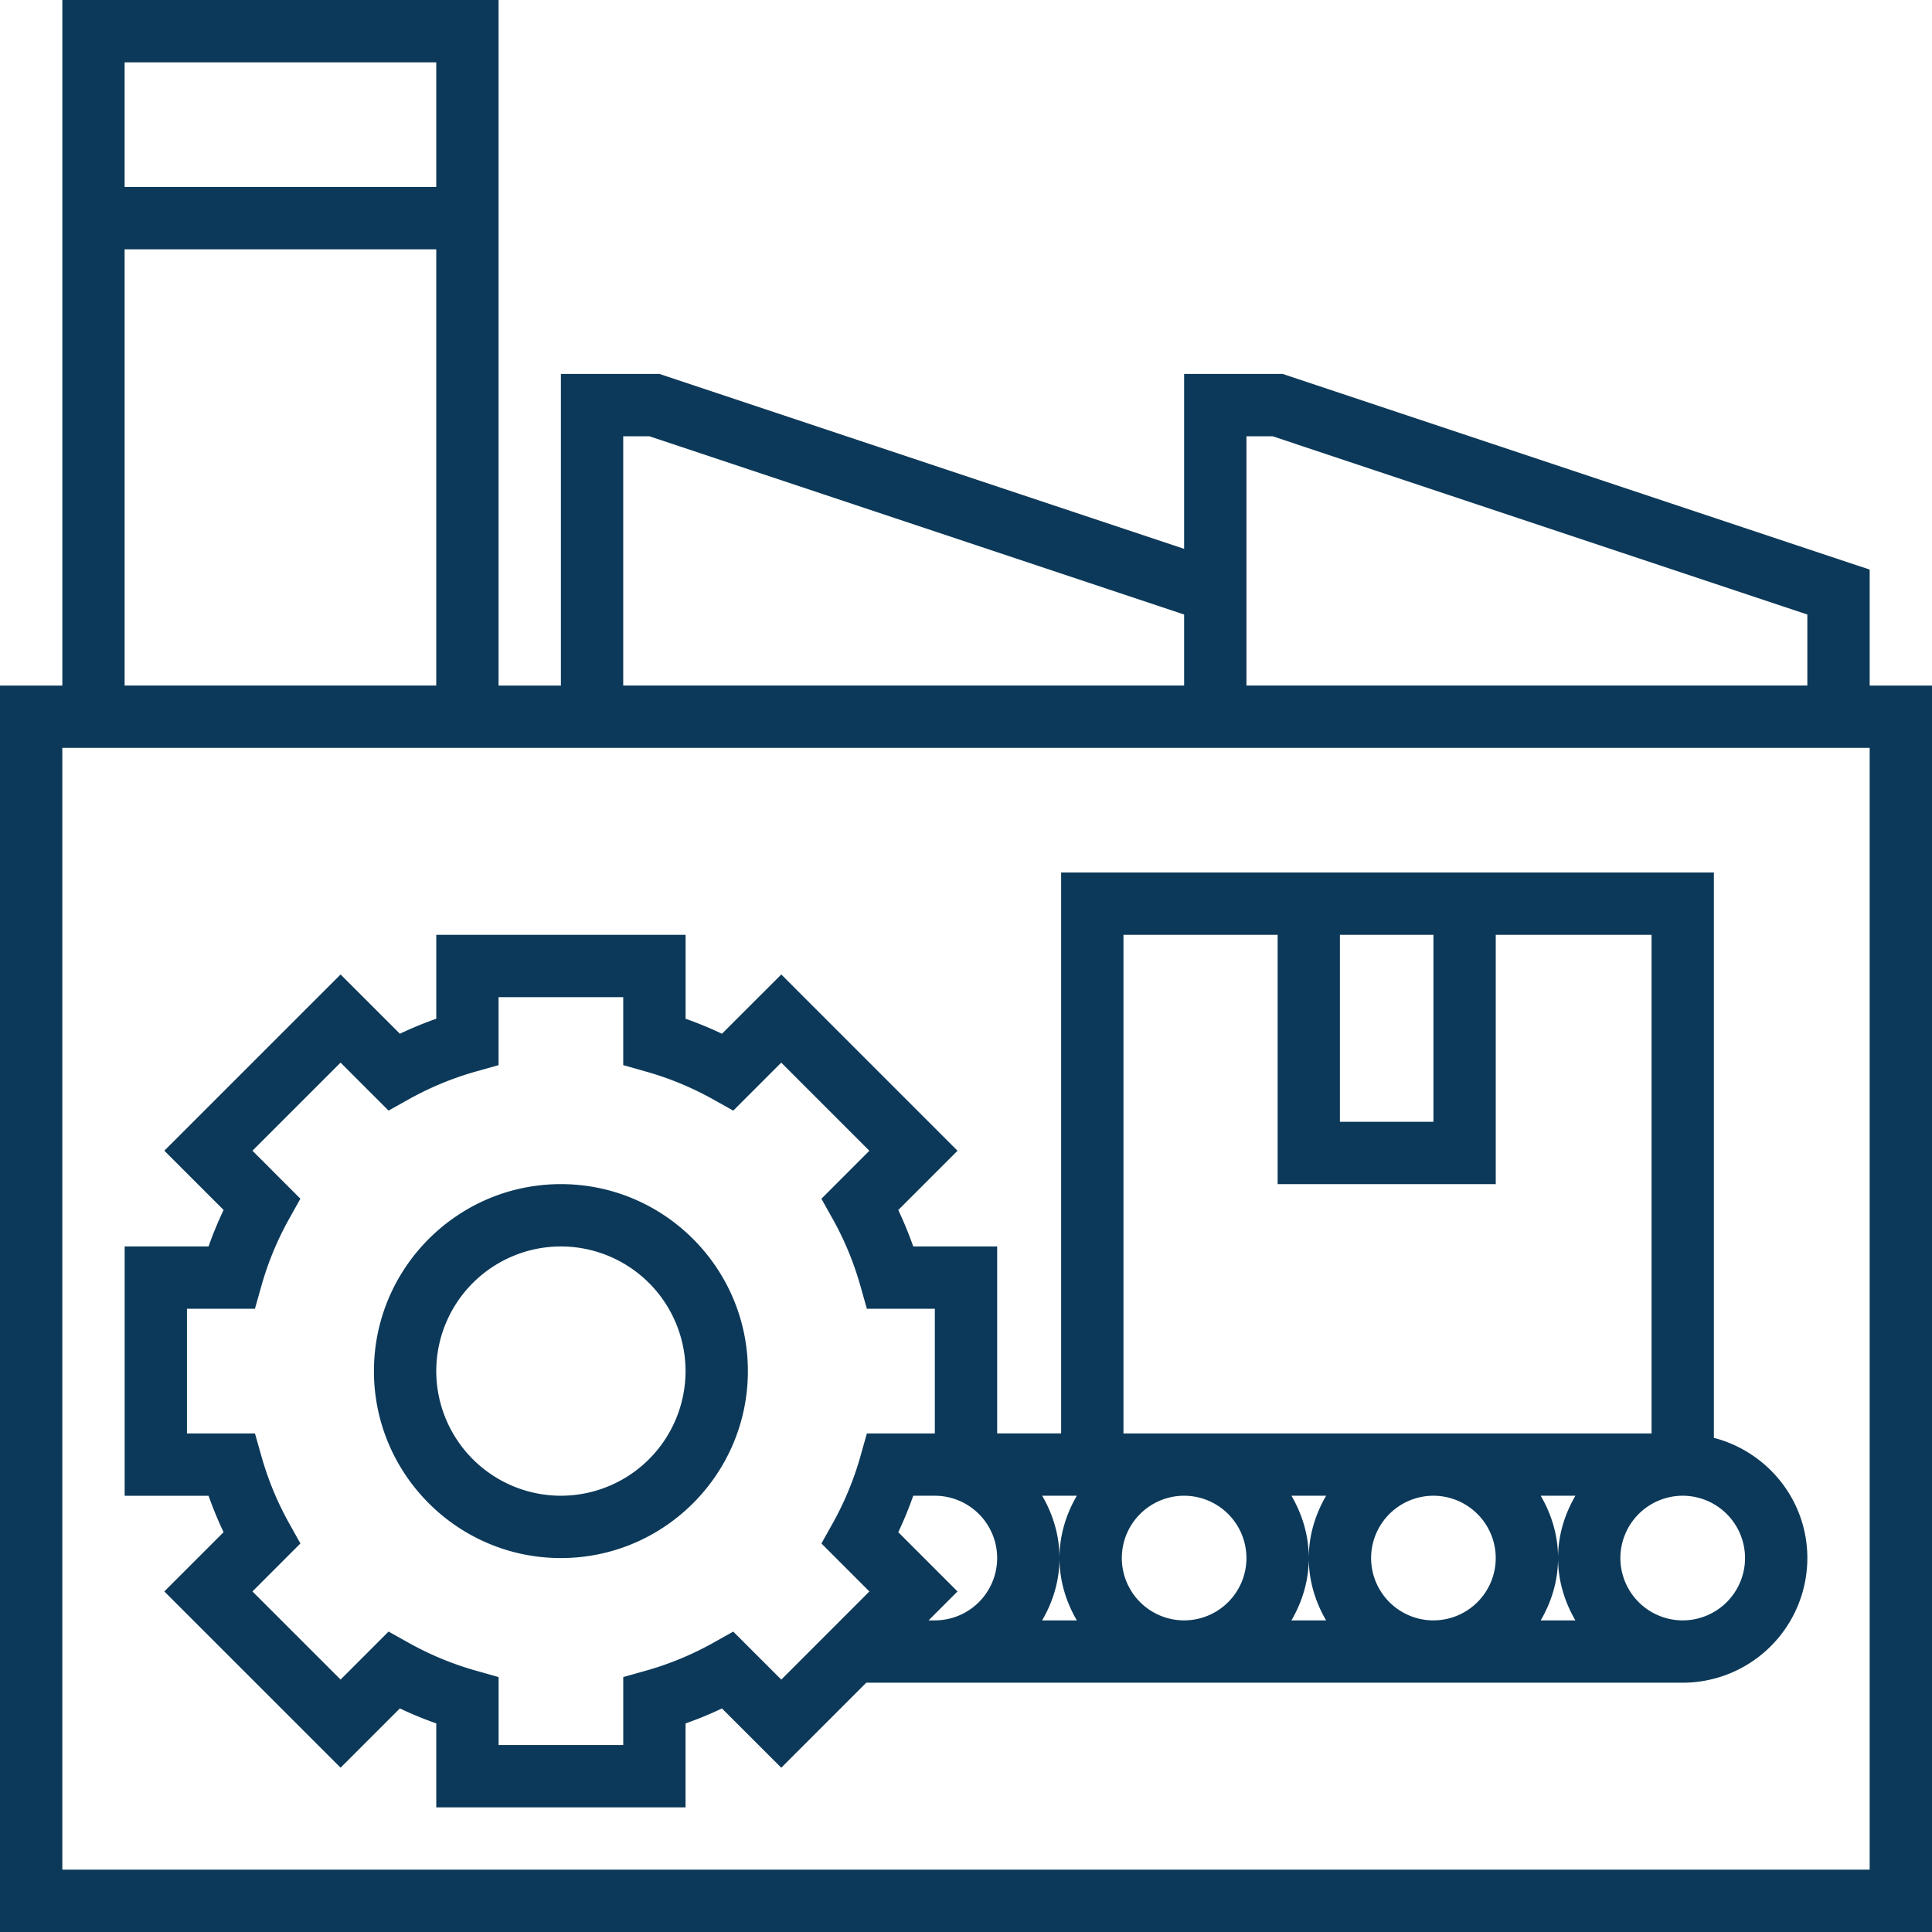 <svg width="100" height="100" fill="none" xmlns="http://www.w3.org/2000/svg"><path d="M96.774 35.484v-6.002L66.39 19.355h-5.1v9.053l-27.158-9.053h-5.1v16.129h-3.226V0H3.227v35.484H0V100h100V35.484h-3.226zM64.516 22.58h1.352l27.68 9.227v3.676H64.516V22.58zm-32.258 0h1.352l27.68 9.227v3.676H32.258V22.58zM22.581 3.226v6.451H6.45V3.226h16.13zM6.45 12.903h16.13v22.58H6.45v-22.58zm90.323 83.871H3.226V38.71h93.548v58.064z" fill="#0C3959"/><path d="M11.573 79.305l-3.068 3.068 9.123 9.122 3.069-3.068c.61.29 1.239.55 1.884.776v4.346h12.903v-4.344a19.554 19.554 0 001.884-.776l3.07 3.068 4.4-4.4h42.259a6.458 6.458 0 006.451-6.452c0-2.998-2.064-5.501-4.838-6.222V45.16H54.924v29.033h-3.311v-9.678h-4.344a19.936 19.936 0 00-.775-1.885l3.067-3.068-9.122-9.123-3.07 3.068c-.61-.29-1.238-.55-1.883-.776v-4.345H22.582v4.344a19.58 19.58 0 00-1.884.776l-3.069-3.068-9.123 9.122 3.068 3.068a19.335 19.335 0 00-.779 1.887H6.452V77.42h4.343c.228.646.487 1.275.778 1.886zm36.49 4.566l1.498-1.498-3.067-3.068c.29-.611.55-1.24.775-1.886h1.118a3.229 3.229 0 013.226 3.226 3.229 3.229 0 01-3.226 3.226h-.324zm29.356-3.226a3.23 3.23 0 01-3.225 3.226 3.23 3.23 0 01-3.226-3.226 3.23 3.23 0 013.226-3.226 3.23 3.23 0 013.225 3.226zm2.33-3.226h1.795c-.557.954-.899 2.046-.899 3.226 0 1.18.342 2.273.897 3.226h-1.795c.556-.953.898-2.045.898-3.226 0-1.18-.342-2.272-.897-3.226zm-11.11 6.452h-1.795c.556-.953.898-2.045.898-3.226 0-1.18-.342-2.272-.897-3.226h1.795c-.556.954-.898 2.046-.898 3.226 0 1.18.342 2.273.897 3.226zm-4.123-3.226a3.23 3.23 0 01-3.226 3.226 3.229 3.229 0 01-3.225-3.226 3.229 3.229 0 013.225-3.226 3.23 3.23 0 013.226 3.226zm-8.78 3.226H53.94c.557-.953.899-2.045.899-3.226 0-1.18-.342-2.272-.897-3.226h1.795c-.556.954-.898 2.046-.898 3.226 0 1.18.342 2.273.897 3.226zm34.587-3.226a3.23 3.23 0 01-3.226 3.226 3.23 3.23 0 01-3.226-3.226 3.23 3.23 0 013.226-3.226 3.23 3.23 0 013.226 3.226zM69.355 48.387h4.839v9.678h-4.84v-9.678zm-11.205 0h7.98V61.29h11.29V48.387h8.064v25.807H58.15V48.387zM9.677 67.742h3.518l.332-1.174a16.058 16.058 0 011.426-3.458l.595-1.065-2.482-2.484 4.562-4.56 2.483 2.483 1.065-.595a16.11 16.11 0 013.458-1.428l1.172-.33v-3.518h6.452v3.518l1.173.332a16.07 16.07 0 013.458 1.427l1.064.596 2.484-2.484 4.561 4.561-2.482 2.484.595 1.064c.6 1.073 1.08 2.236 1.426 3.458l.332 1.173h3.518v6.452H44.87l-.332 1.174a16.06 16.06 0 01-1.426 3.458l-.595 1.064 2.482 2.484-4.56 4.562-2.485-2.484-1.064.595a16.07 16.07 0 01-3.458 1.427l-1.173.33v3.519h-6.452v-3.518l-1.172-.332a16.068 16.068 0 01-3.458-1.428l-1.065-.595-2.483 2.484-4.562-4.561 2.482-2.484-.595-1.065a16.06 16.06 0 01-1.425-3.458l-.333-1.172H9.677v-6.452z" fill="#0C3959"/><path d="M29.032 80.645c5.337 0 9.678-4.34 9.678-9.677s-4.34-9.678-9.678-9.678c-5.337 0-9.677 4.34-9.677 9.678 0 5.337 4.34 9.677 9.677 9.677zm0-16.129a6.458 6.458 0 016.452 6.452 6.458 6.458 0 01-6.452 6.451 6.458 6.458 0 01-6.451-6.451 6.458 6.458 0 016.451-6.452z" fill="#0C3959"/></svg>